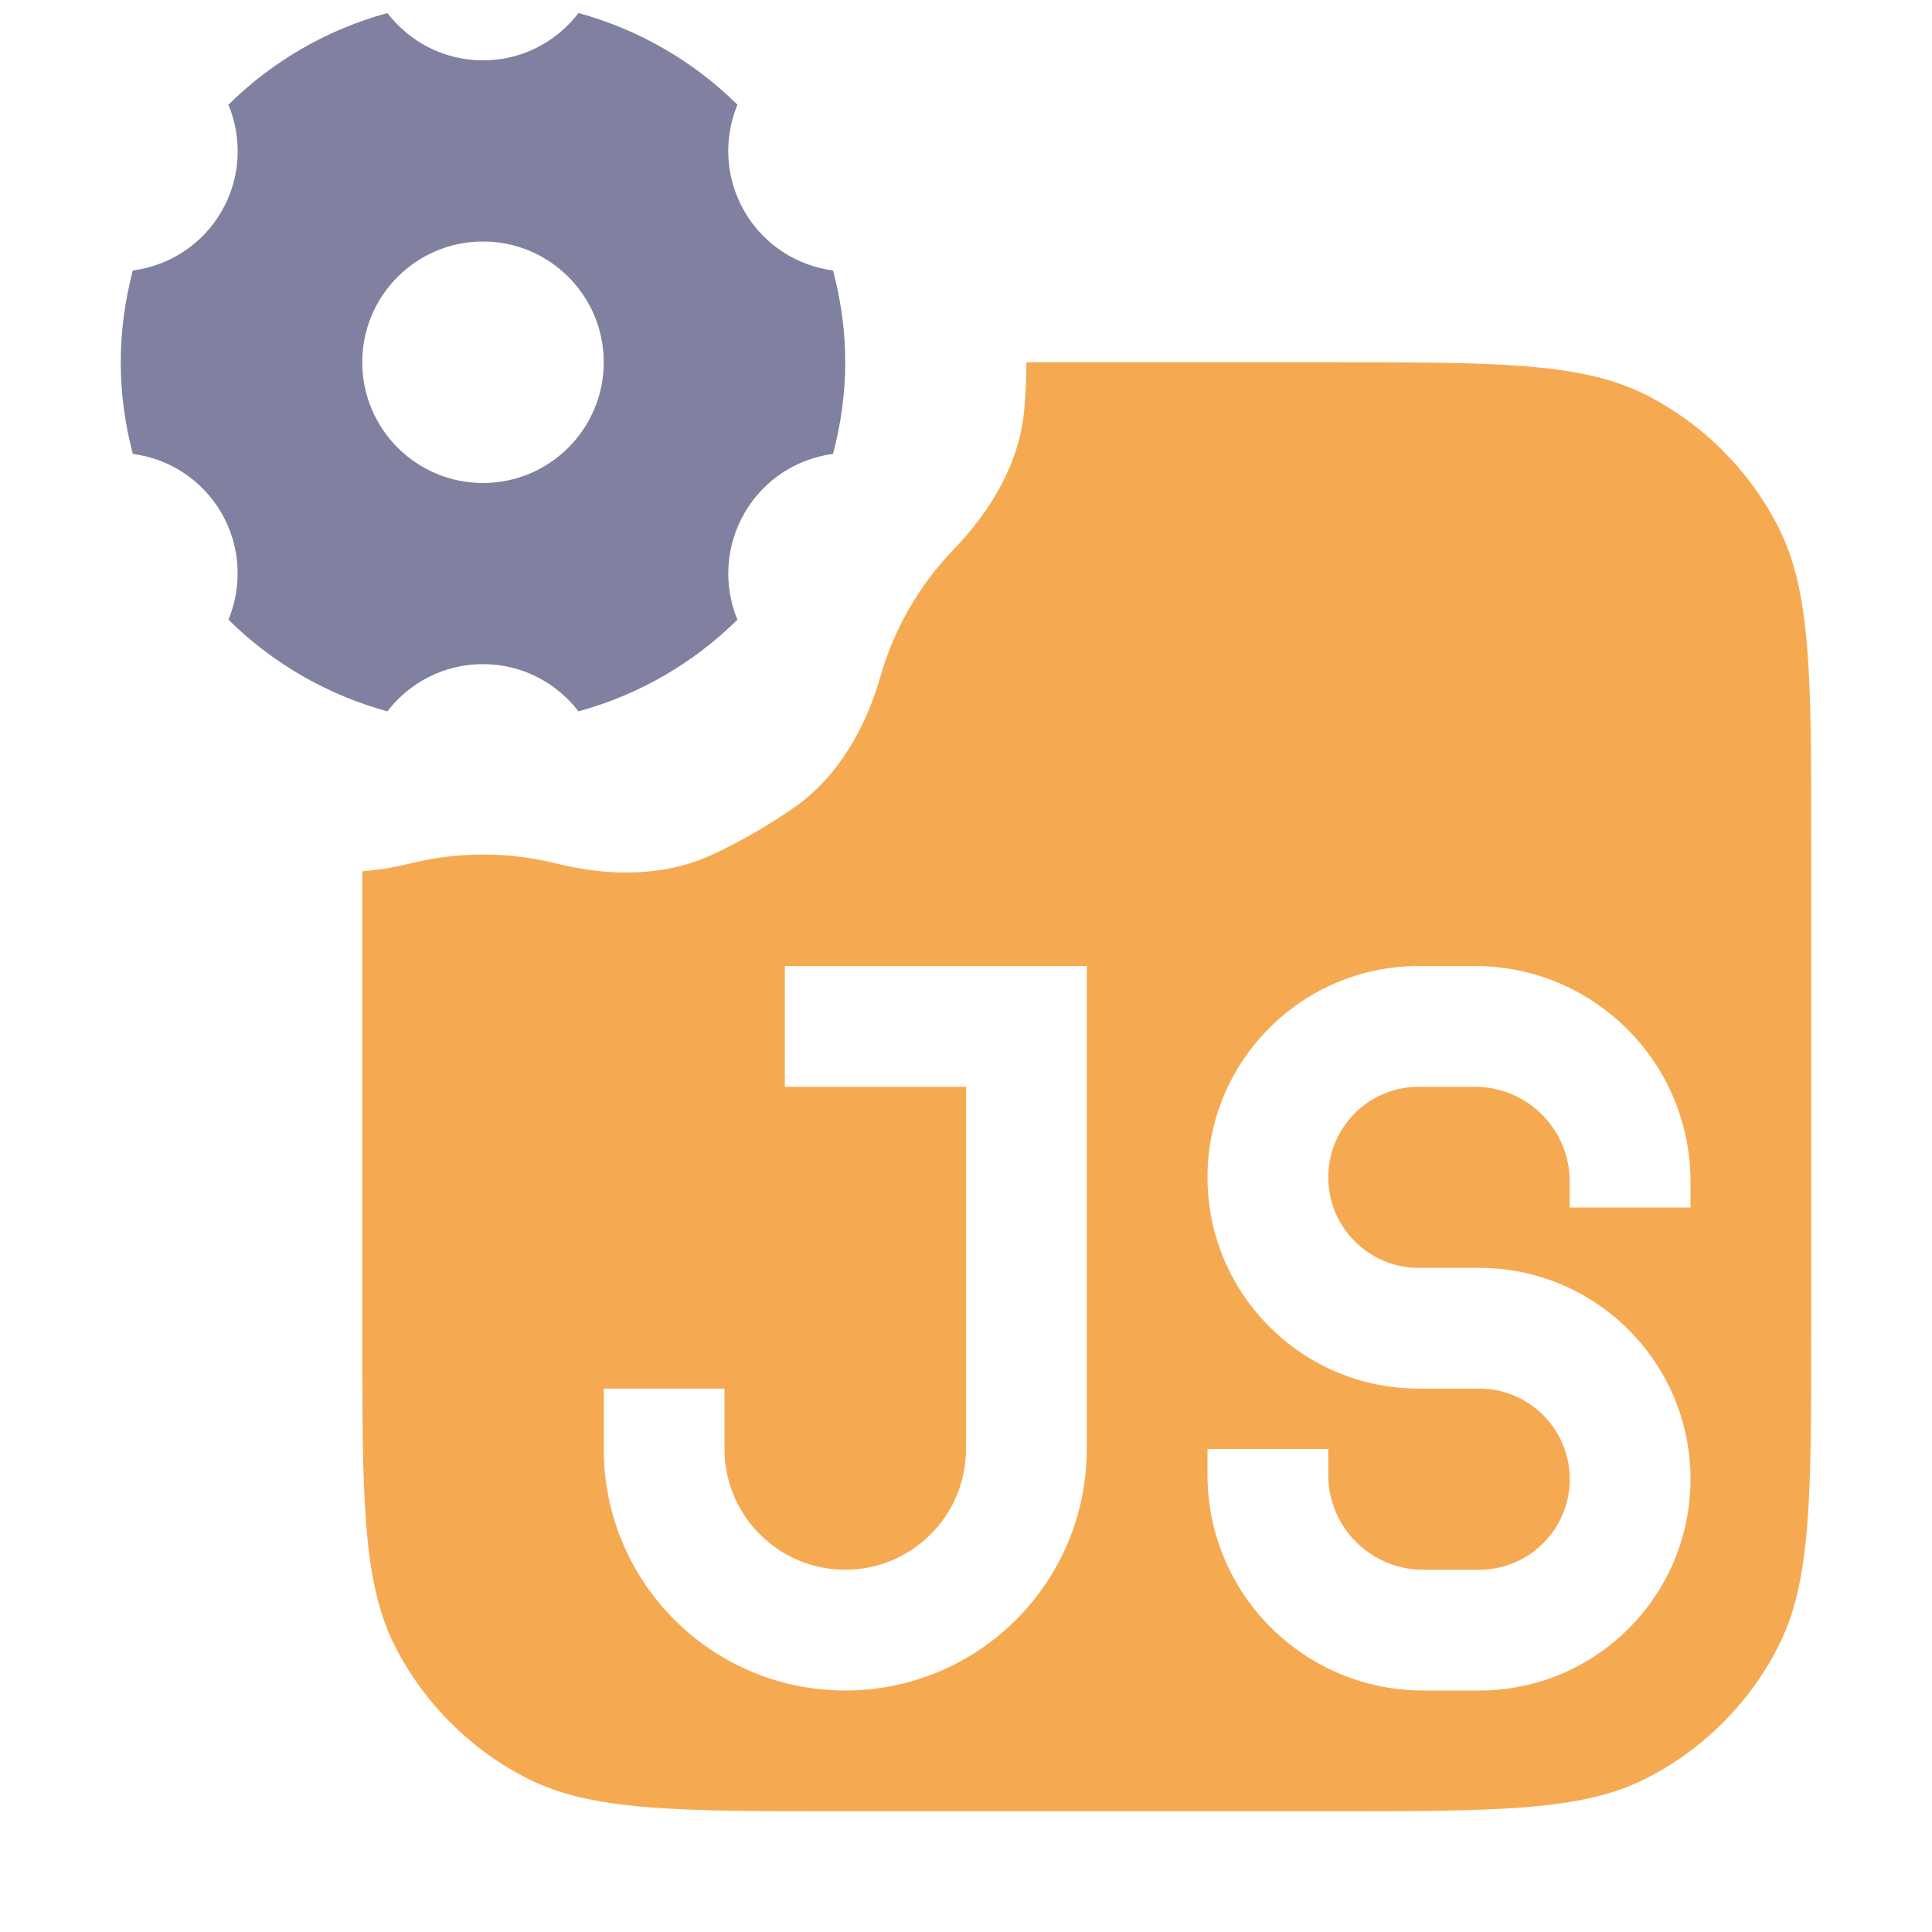 <svg width="16" height="16" viewBox="0 0 16 16" fill="none" xmlns="http://www.w3.org/2000/svg">
<path d="M11 3C12.4 3 13.1 3 13.635 3.272C14.105 3.512 14.488 3.895 14.727 4.365C15 4.9 15 5.6 15 7V11C15 12.4 15 13.1 14.727 13.635C14.488 14.105 14.105 14.488 13.635 14.727C13.1 15 12.4 15 11 15H7C5.6 15 4.9 15 4.365 14.727C3.895 14.488 3.512 14.105 3.272 13.635C3 13.1 3 12.4 3 11V7.216C3.076 7.209 3.153 7.2 3.229 7.187L3.543 7.119C3.895 7.054 4.258 7.064 4.607 7.151C5.04 7.259 5.501 7.264 5.905 7.075C6.142 6.964 6.368 6.833 6.58 6.685C6.944 6.429 7.169 6.028 7.292 5.601C7.405 5.206 7.613 4.845 7.898 4.55C8.209 4.228 8.445 3.831 8.483 3.386C8.494 3.259 8.5 3.13 8.5 3H11ZM6.5 9H8V12C8 12.552 7.552 13 7 13C6.448 13 6 12.552 6 12V11.5H5V12C5 13.105 5.895 14 7 14C8.105 14 9 13.105 9 12V8H6.5V9ZM11.75 8C10.784 8 10 8.784 10 9.75C10 10.716 10.784 11.5 11.75 11.5H12.25C12.664 11.5 13 11.836 13 12.25C13 12.664 12.664 13 12.25 13H11.786C11.352 13 11 12.648 11 12.214V12H10V12.214C10 13.2 10.8 14 11.786 14H12.25C13.216 14 14 13.216 14 12.25C14 11.284 13.216 10.5 12.25 10.5H11.75C11.336 10.5 11 10.164 11 9.75C11 9.336 11.336 9 11.75 9H12.214C12.648 9 13 9.352 13 9.786V10H14V9.786C14 8.8 13.2 8 12.214 8H11.75Z" fill="#F5AA52"/>
<path d="M4.791 0.108C5.295 0.246 5.746 0.51 6.107 0.867C5.993 1.144 6.003 1.47 6.165 1.75C6.326 2.029 6.602 2.201 6.899 2.24C6.963 2.483 7 2.737 7 3C7 3.262 6.963 3.516 6.899 3.759C6.602 3.798 6.326 3.97 6.165 4.25C6.004 4.53 5.993 4.855 6.107 5.132C5.746 5.489 5.295 5.753 4.791 5.891C4.608 5.654 4.323 5.5 4 5.5C3.677 5.5 3.391 5.653 3.208 5.891C2.704 5.753 2.253 5.489 1.892 5.132C2.006 4.855 1.996 4.53 1.835 4.25C1.673 3.97 1.397 3.798 1.1 3.759C1.036 3.516 1 3.262 1 3C1 2.737 1.036 2.483 1.1 2.24C1.397 2.201 1.673 2.03 1.835 1.75C1.997 1.47 2.006 1.145 1.892 0.867C2.253 0.51 2.704 0.246 3.208 0.108C3.391 0.346 3.677 0.5 4 0.5C4.323 0.5 4.608 0.346 4.791 0.108ZM4 2C3.448 2 3 2.448 3 3C3 3.552 3.448 4 4 4C4.552 4 5 3.552 5 3C5 2.448 4.552 2 4 2Z" fill="#8080A0"/>
</svg>
